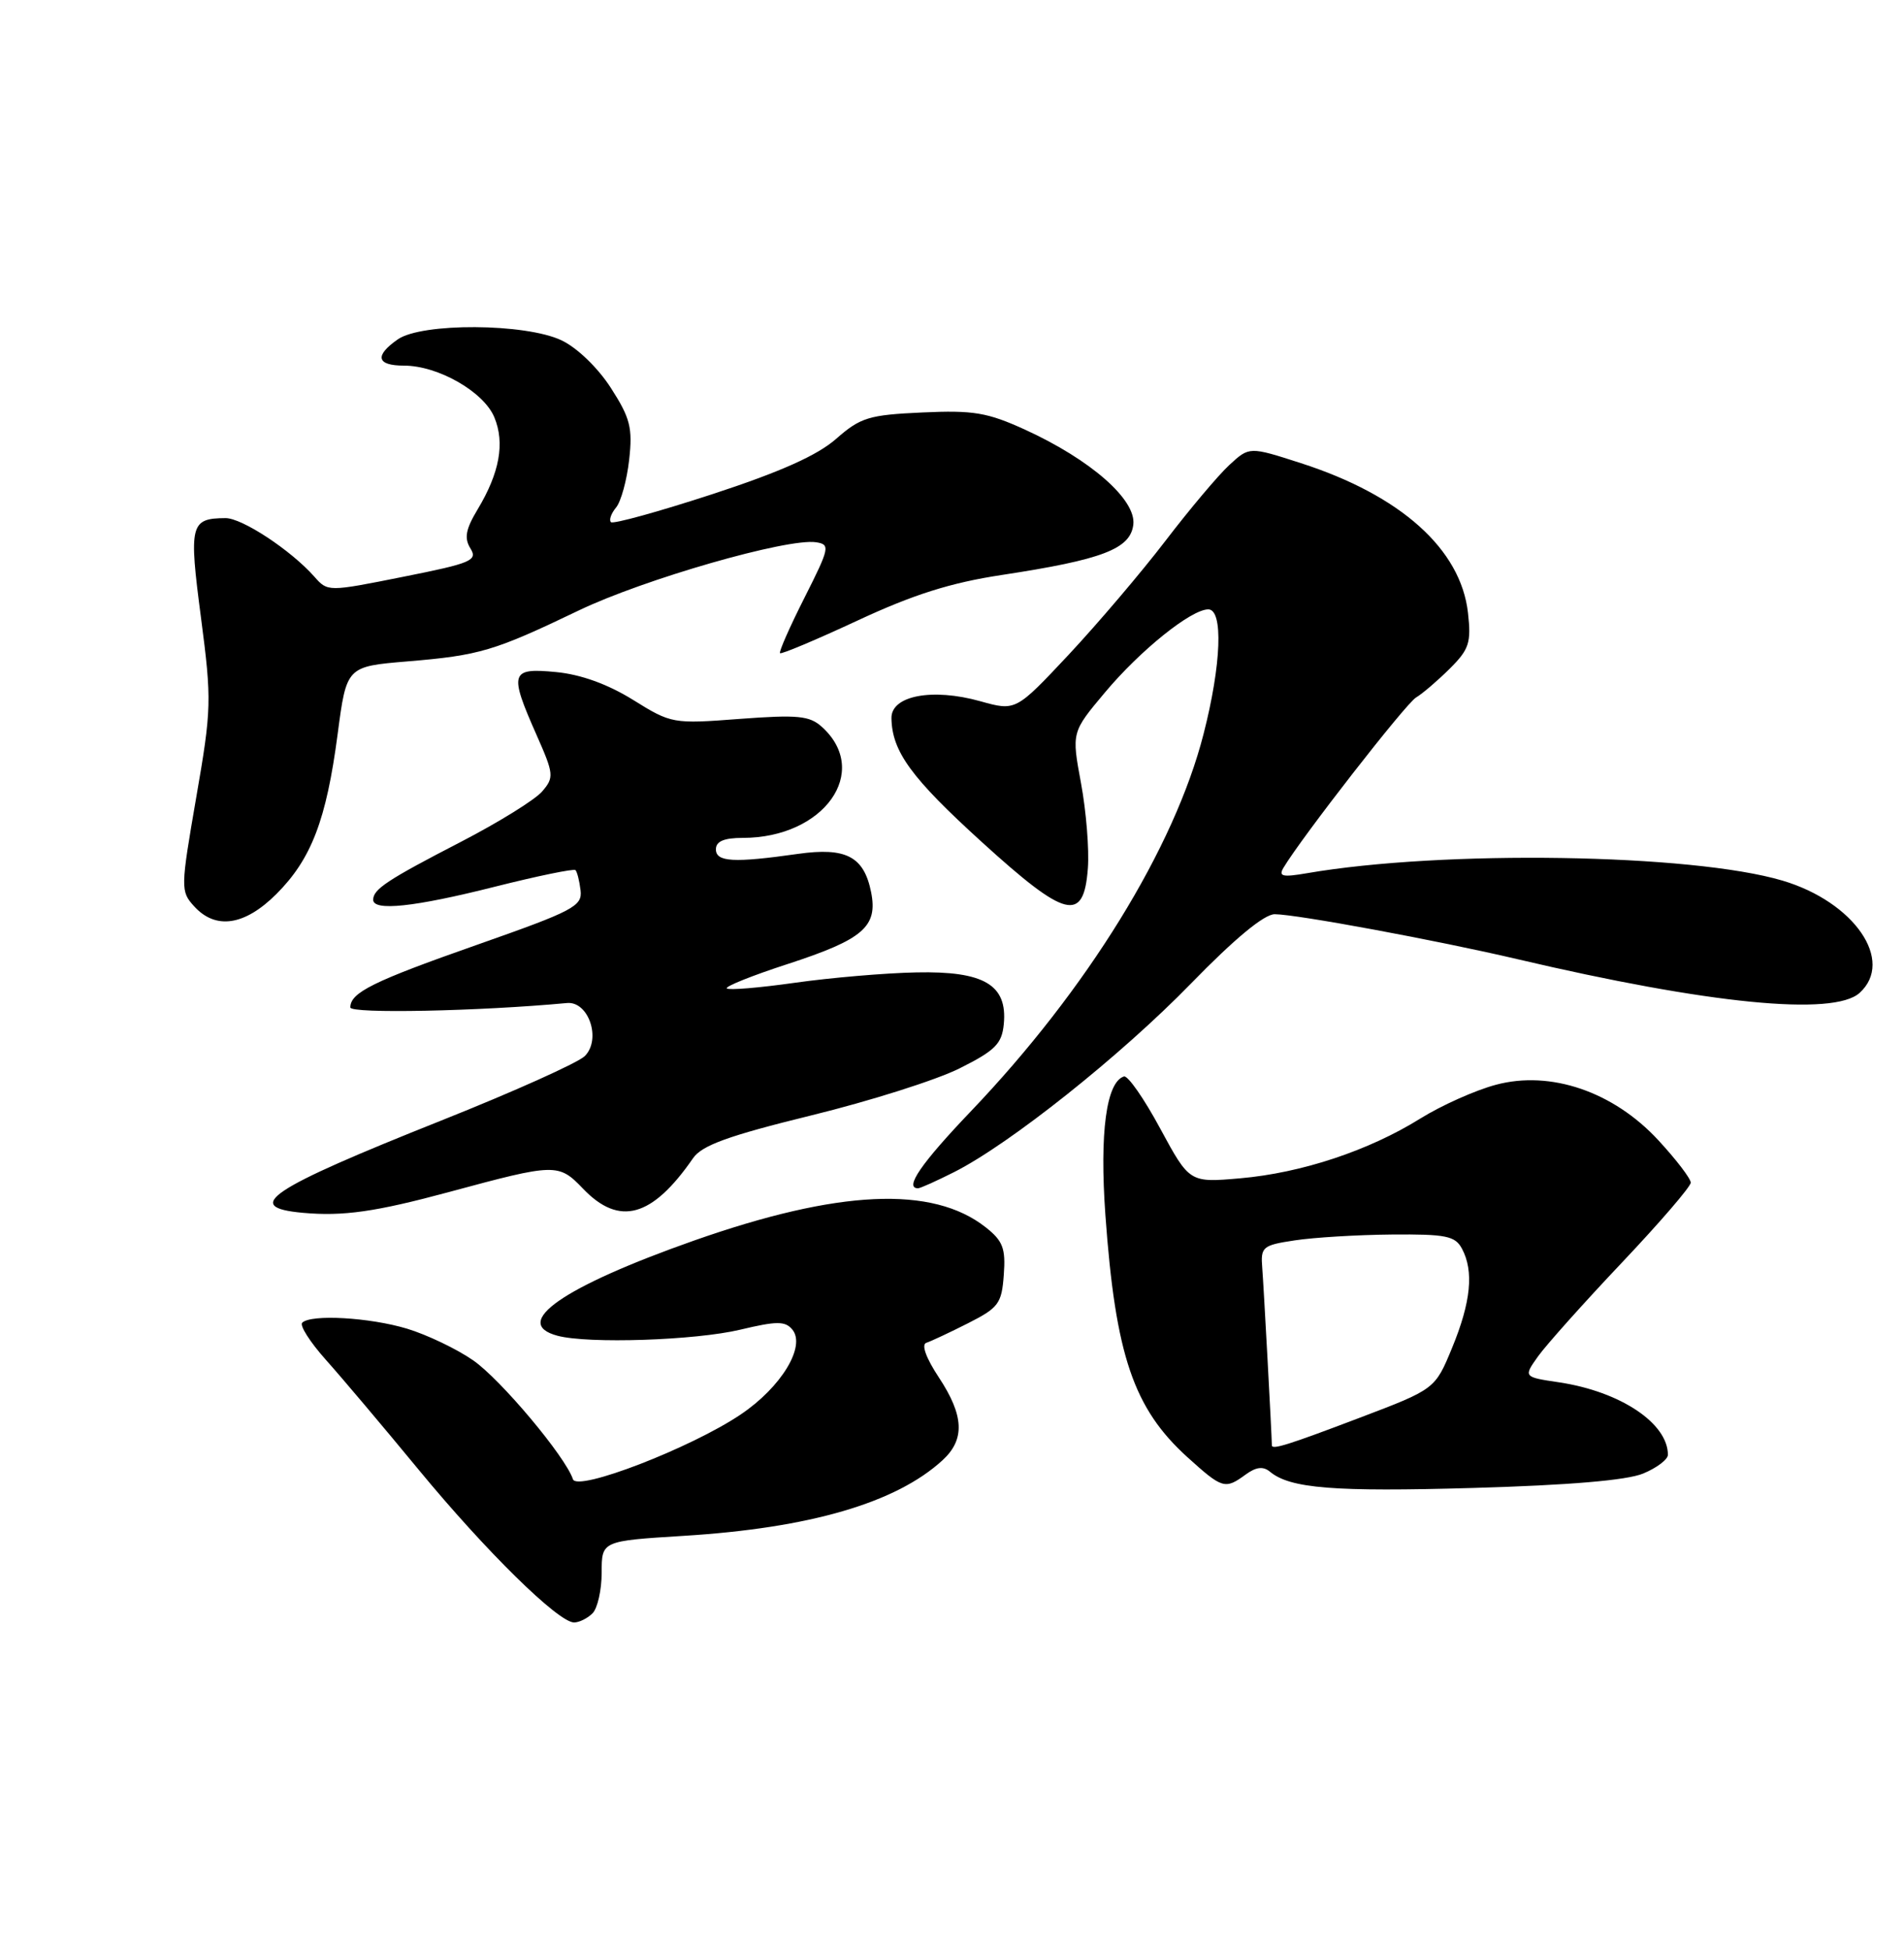 <?xml version="1.0" encoding="UTF-8" standalone="no"?>
<!DOCTYPE svg PUBLIC "-//W3C//DTD SVG 1.1//EN" "http://www.w3.org/Graphics/SVG/1.1/DTD/svg11.dtd" >
<svg xmlns="http://www.w3.org/2000/svg" xmlns:xlink="http://www.w3.org/1999/xlink" version="1.1" viewBox="0 0 250 256">
 <g >
 <path fill="currentColor"
d=" M 77.80 211.80 C 78.46 211.14 79.00 208.73 79.00 206.45 C 79.00 202.30 79.00 202.30 89.75 201.63 C 106.33 200.61 117.65 197.30 123.75 191.71 C 126.73 188.98 126.59 185.85 123.26 180.81 C 121.60 178.30 120.95 176.52 121.62 176.29 C 122.24 176.09 124.71 174.93 127.12 173.71 C 131.11 171.69 131.53 171.14 131.80 167.36 C 132.06 163.88 131.68 162.90 129.42 161.12 C 122.44 155.62 110.09 156.19 91.11 162.87 C 73.87 168.95 67.04 173.71 73.20 175.36 C 77.24 176.44 91.31 175.97 97.21 174.56 C 101.99 173.42 103.10 173.42 104.03 174.54 C 105.85 176.73 102.59 182.11 97.25 185.70 C 90.75 190.08 75.79 195.86 75.23 194.20 C 74.24 191.22 65.74 181.09 62.13 178.59 C 59.97 177.09 56.05 175.22 53.44 174.43 C 48.51 172.95 40.82 172.51 39.68 173.65 C 39.32 174.01 40.71 176.19 42.76 178.49 C 44.82 180.79 50.30 187.28 54.94 192.91 C 63.79 203.65 73.31 213.00 75.38 213.00 C 76.05 213.00 77.14 212.46 77.80 211.80 Z  M 215.75 193.45 C 217.54 192.71 219.00 191.60 219.00 190.99 C 219.00 186.85 212.76 182.69 204.74 181.48 C 200.02 180.78 200.02 180.78 201.96 178.05 C 203.03 176.56 207.97 171.03 212.95 165.77 C 217.93 160.51 222.00 155.78 222.00 155.26 C 222.00 154.73 220.09 152.23 217.75 149.70 C 211.85 143.31 203.59 140.49 196.42 142.41 C 193.71 143.13 189.25 145.13 186.50 146.84 C 179.75 151.05 170.89 153.99 162.84 154.69 C 156.19 155.27 156.19 155.27 152.34 148.16 C 150.23 144.24 148.09 141.17 147.58 141.32 C 145.26 142.05 144.37 148.71 145.14 159.50 C 146.46 177.91 148.83 184.90 155.93 191.32 C 160.51 195.46 160.85 195.56 163.56 193.58 C 164.93 192.58 165.86 192.47 166.75 193.21 C 169.40 195.41 175.13 195.87 193.50 195.34 C 206.01 194.98 213.61 194.34 215.75 193.45 Z  M 59.00 156.48 C 72.94 152.71 73.34 152.70 76.55 156.05 C 81.32 161.03 85.63 159.83 91.00 152.05 C 92.17 150.36 95.62 149.11 106.49 146.44 C 114.18 144.56 122.96 141.78 125.99 140.26 C 130.67 137.92 131.55 137.04 131.80 134.45 C 132.30 129.29 129.22 127.47 120.32 127.66 C 116.21 127.74 109.03 128.36 104.37 129.02 C 99.70 129.68 95.68 130.02 95.43 129.76 C 95.18 129.51 98.77 128.07 103.42 126.56 C 113.34 123.33 115.28 121.66 114.38 117.13 C 113.44 112.44 111.08 111.21 104.78 112.10 C 96.34 113.30 94.00 113.17 94.00 111.50 C 94.00 110.45 95.06 110.00 97.53 110.00 C 108.19 110.00 114.40 101.29 107.92 95.43 C 106.30 93.96 104.75 93.81 97.12 94.38 C 88.35 95.05 88.15 95.01 83.12 91.88 C 79.80 89.82 76.26 88.54 73.01 88.23 C 67.02 87.65 66.82 88.28 70.43 96.44 C 72.73 101.63 72.77 102.06 71.18 103.91 C 70.26 104.99 65.45 107.97 60.50 110.53 C 50.88 115.50 49.00 116.74 49.00 118.12 C 49.00 119.65 54.39 119.08 64.94 116.42 C 70.57 115.00 75.35 114.02 75.56 114.23 C 75.78 114.45 76.08 115.65 76.23 116.89 C 76.48 118.97 75.28 119.59 62.68 124.02 C 48.98 128.83 46.00 130.30 46.00 132.26 C 46.00 133.10 62.88 132.76 74.45 131.68 C 77.29 131.42 78.98 136.44 76.79 138.64 C 75.91 139.52 67.42 143.33 57.93 147.11 C 35.29 156.13 31.74 158.49 39.75 159.22 C 45.07 159.70 49.29 159.10 59.00 156.48 Z  M 125.29 153.87 C 132.61 150.17 147.18 138.57 156.38 129.12 C 162.11 123.23 166.00 120.01 167.38 120.02 C 170.29 120.04 188.64 123.44 199.19 125.91 C 224.35 131.82 240.76 133.44 244.17 130.35 C 248.80 126.15 243.48 118.41 234.05 115.61 C 222.13 112.07 189.48 111.56 171.59 114.64 C 168.39 115.19 167.84 115.06 168.53 113.91 C 170.92 109.91 184.58 92.37 185.93 91.57 C 186.80 91.05 188.79 89.34 190.37 87.77 C 192.90 85.25 193.19 84.37 192.75 80.46 C 191.81 72.09 183.91 65.02 170.80 60.80 C 164.04 58.62 164.04 58.62 161.40 61.06 C 159.95 62.40 156.18 66.88 153.02 71.01 C 149.87 75.13 144.15 81.85 140.33 85.94 C 133.37 93.36 133.37 93.36 128.72 92.06 C 122.40 90.29 116.98 91.33 117.05 94.30 C 117.13 98.67 119.66 102.13 128.91 110.54 C 139.97 120.60 142.30 121.18 142.84 114.00 C 143.03 111.53 142.62 106.49 141.94 102.82 C 140.70 96.13 140.70 96.13 145.08 90.91 C 149.71 85.38 156.40 80.00 158.65 80.00 C 160.64 80.00 160.37 87.25 158.03 96.36 C 154.21 111.31 142.72 129.94 127.48 145.89 C 120.93 152.75 118.70 156.00 120.54 156.00 C 120.84 156.00 122.97 155.04 125.29 153.87 Z  M 36.30 117.36 C 40.88 112.78 42.85 107.64 44.33 96.40 C 45.50 87.50 45.50 87.50 53.50 86.83 C 63.00 86.04 64.89 85.47 76.00 80.14 C 84.53 76.04 103.43 70.61 107.16 71.19 C 109.03 71.48 108.94 71.91 105.63 78.47 C 103.69 82.31 102.25 85.58 102.42 85.75 C 102.59 85.92 107.18 83.99 112.61 81.46 C 119.93 78.05 124.84 76.50 131.50 75.49 C 144.78 73.47 148.43 72.07 148.81 68.86 C 149.18 65.59 143.22 60.36 134.62 56.42 C 129.65 54.15 127.82 53.84 121.10 54.15 C 114.09 54.47 112.99 54.80 109.79 57.61 C 107.31 59.79 102.45 61.96 93.49 64.89 C 86.47 67.18 80.50 68.83 80.22 68.55 C 79.94 68.28 80.24 67.41 80.89 66.63 C 81.54 65.85 82.31 63.03 82.61 60.36 C 83.08 56.16 82.75 54.88 80.21 50.93 C 78.51 48.29 75.78 45.65 73.73 44.68 C 69.00 42.43 55.37 42.35 52.22 44.56 C 49.14 46.71 49.45 48.00 53.04 48.00 C 57.52 48.00 63.52 51.43 64.91 54.79 C 66.31 58.16 65.60 62.08 62.71 66.88 C 61.14 69.49 60.93 70.65 61.77 72.00 C 62.75 73.58 61.90 73.94 52.95 75.72 C 43.05 77.70 43.03 77.70 41.27 75.70 C 38.18 72.22 31.78 68.00 29.60 68.02 C 24.98 68.05 24.78 68.85 26.39 81.09 C 27.81 91.95 27.78 93.09 25.76 104.72 C 23.71 116.59 23.70 117.01 25.48 118.97 C 28.31 122.10 32.13 121.53 36.30 117.36 Z  M 167.00 189.75 C 166.97 188.10 165.92 168.74 165.74 166.51 C 165.51 163.69 165.75 163.48 170.00 162.84 C 172.47 162.46 178.20 162.11 182.71 162.07 C 189.86 162.01 191.06 162.25 191.96 163.93 C 193.54 166.88 193.14 170.94 190.67 176.93 C 188.43 182.37 188.43 182.37 178.47 186.15 C 169.12 189.70 167.01 190.36 167.00 189.75 Z "/>
</g>
</svg>